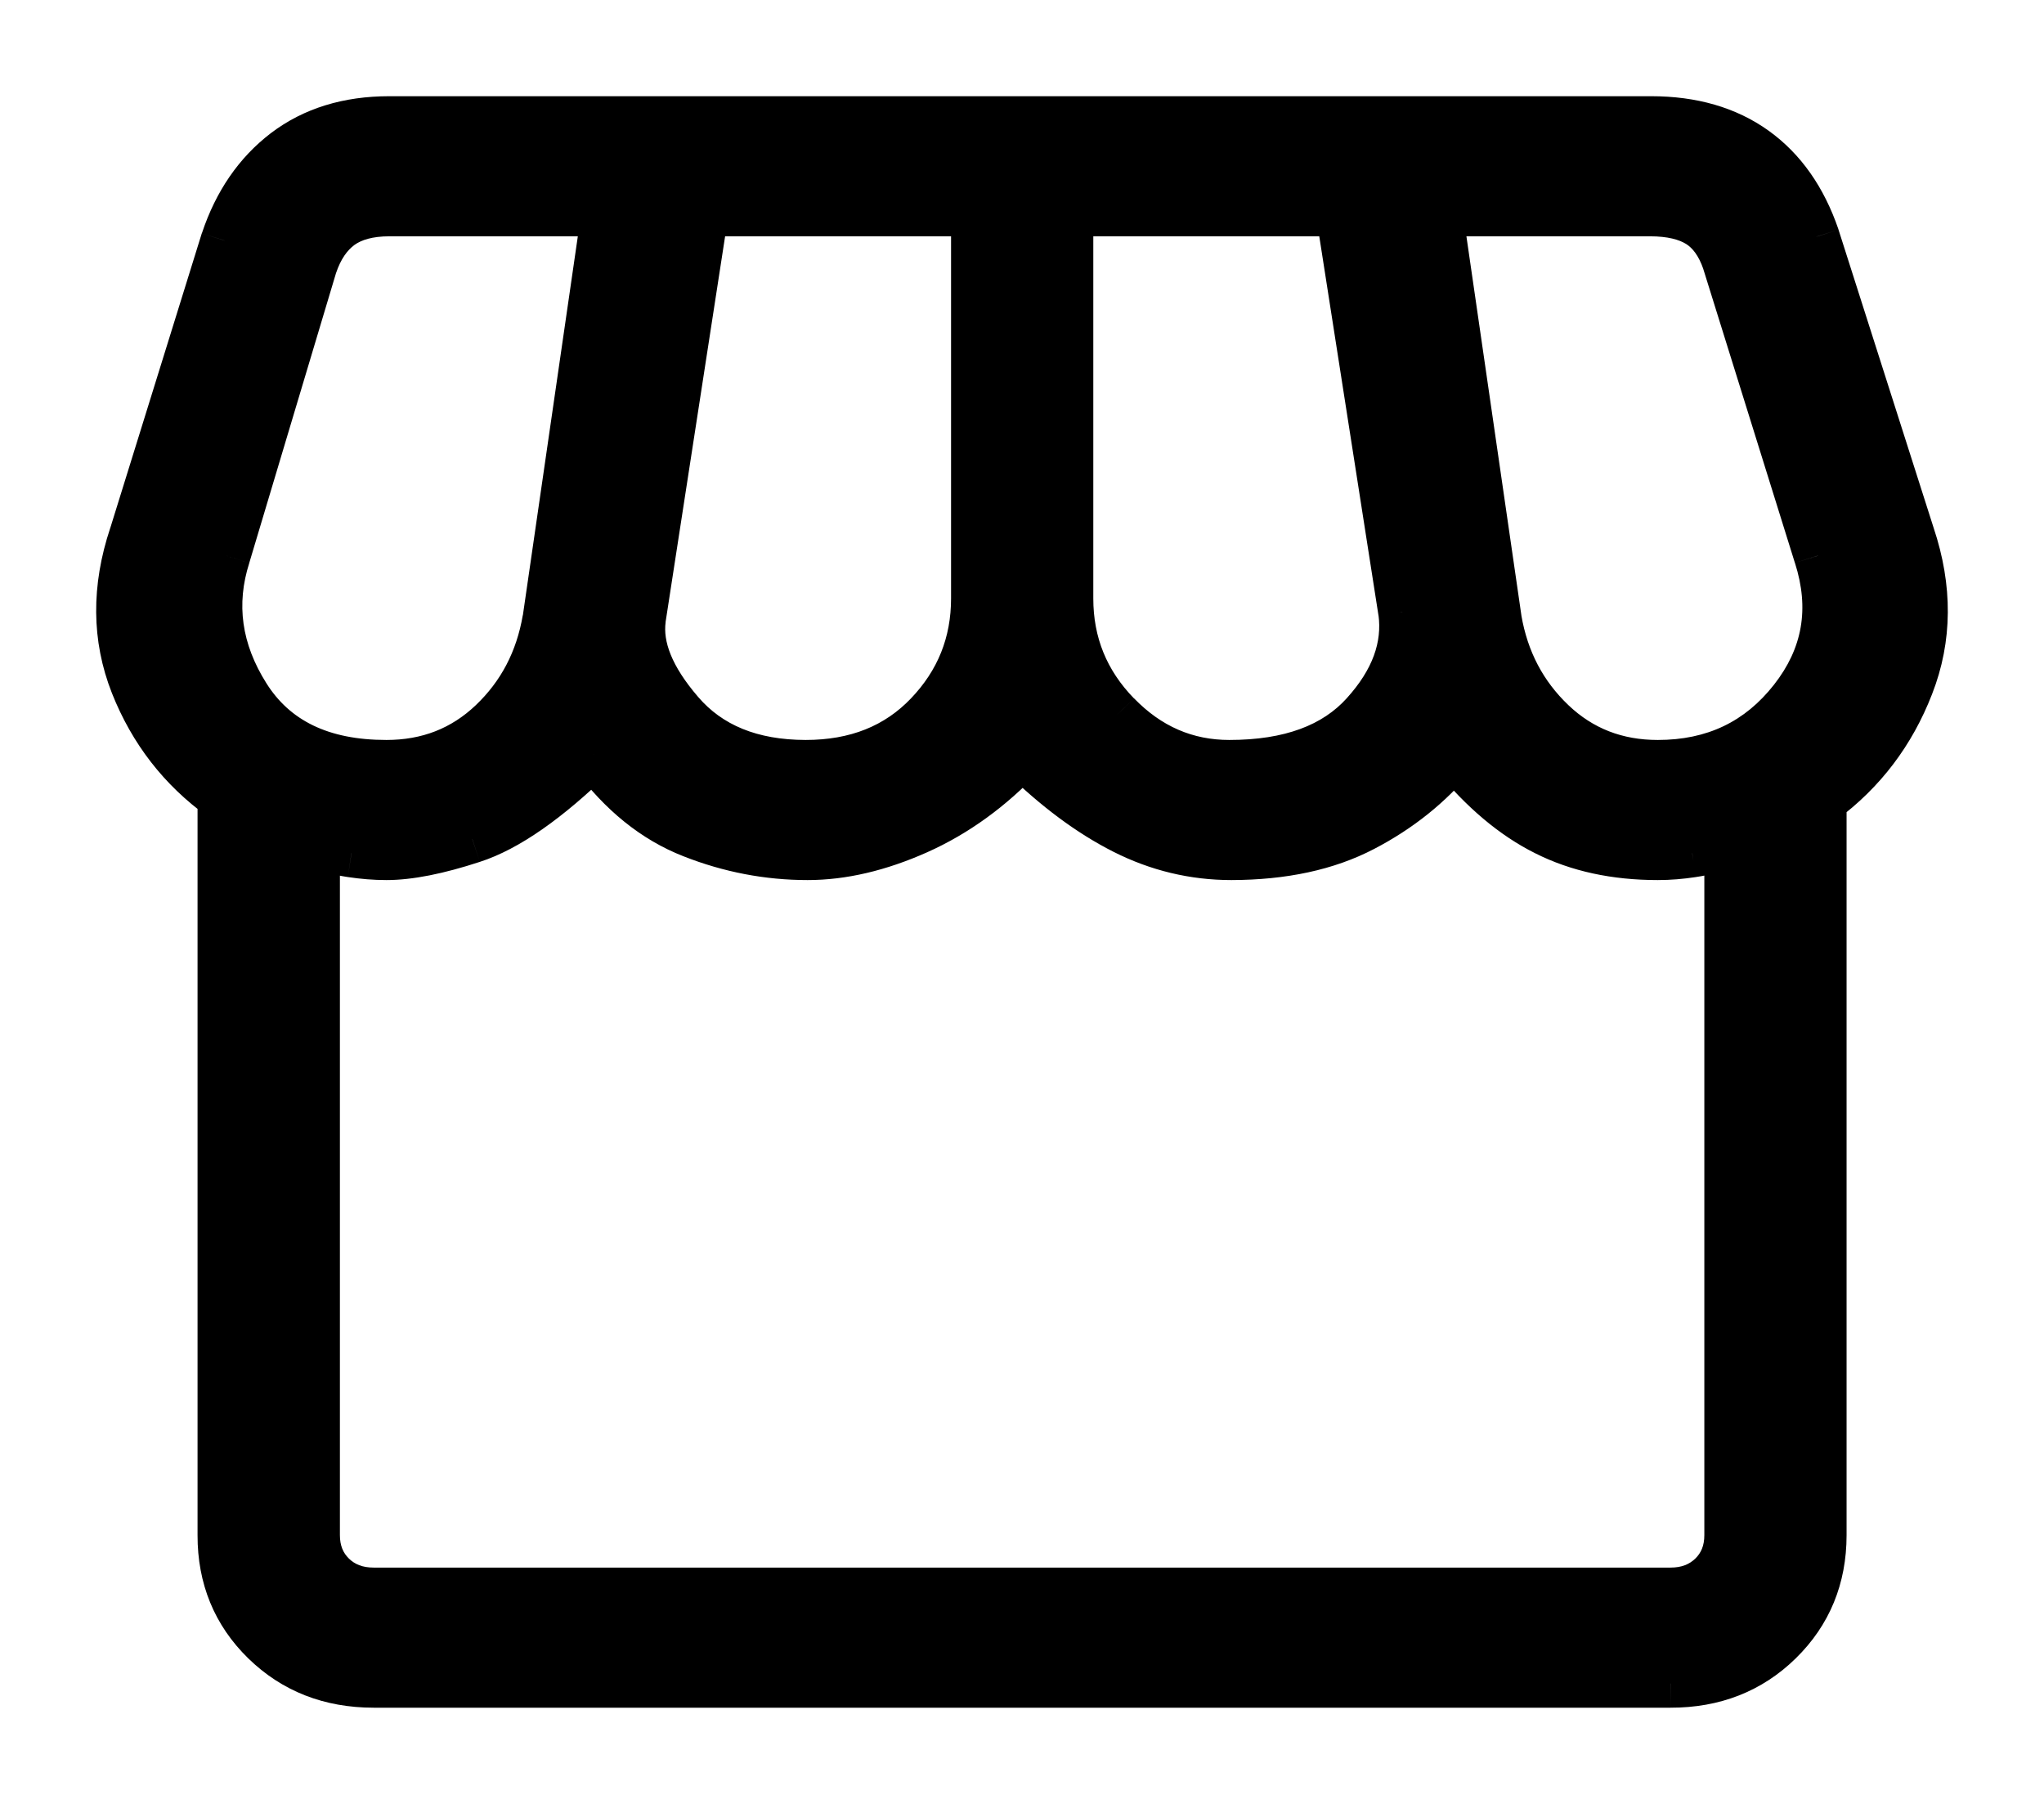 <svg width="17" height="15" viewBox="0 0 17 15" fill="none" xmlns="http://www.w3.org/2000/svg">
<mask id="path-1-outside-1_2211_620" maskUnits="userSpaceOnUse" x="0" y="0" width="17" height="15" fill="black">
<rect fill="white" width="17" height="15"/>
<path d="M15.158 6.656V12.765C15.158 13.117 15.037 13.411 14.796 13.647C14.554 13.883 14.253 14.001 13.893 14H3.108C2.747 14 2.446 13.882 2.204 13.647C1.963 13.411 1.842 13.117 1.843 12.765V6.627C1.512 6.389 1.27 6.076 1.117 5.69C0.964 5.304 0.961 4.891 1.107 4.453L1.869 2C1.974 1.688 2.142 1.444 2.374 1.266C2.607 1.089 2.895 1 3.238 1H13.733C14.075 1 14.362 1.083 14.593 1.249C14.824 1.415 14.993 1.656 15.1 1.97L15.892 4.453C16.039 4.891 16.036 5.307 15.883 5.7C15.73 6.093 15.488 6.412 15.158 6.656M10.223 6.353C10.726 6.353 11.101 6.215 11.35 5.94C11.598 5.665 11.702 5.381 11.663 5.088L11.143 1.765H8.893V4.976C8.893 5.352 9.025 5.675 9.288 5.946C9.551 6.217 9.863 6.353 10.225 6.353M6.7 6.353C7.121 6.353 7.461 6.217 7.721 5.946C7.98 5.675 8.11 5.352 8.11 4.976V1.765H5.859L5.337 5.147C5.306 5.385 5.412 5.645 5.656 5.928C5.901 6.211 6.249 6.352 6.7 6.353ZM3.214 6.353C3.559 6.353 3.853 6.238 4.094 6.009C4.336 5.779 4.487 5.493 4.546 5.15L5.037 1.765H3.238C3.068 1.765 2.932 1.801 2.831 1.875C2.73 1.948 2.655 2.059 2.605 2.206L1.883 4.621C1.754 5.023 1.809 5.412 2.047 5.789C2.285 6.165 2.674 6.353 3.214 6.353ZM13.788 6.353C14.257 6.353 14.631 6.175 14.911 5.818C15.191 5.461 15.261 5.062 15.119 4.621L14.357 2.177C14.307 2.03 14.232 1.924 14.131 1.86C14.03 1.797 13.895 1.765 13.724 1.765H11.965L12.456 5.15C12.515 5.493 12.666 5.779 12.907 6.009C13.149 6.238 13.443 6.353 13.788 6.353ZM3.108 13.235H13.893C14.034 13.235 14.149 13.191 14.24 13.103C14.33 13.015 14.375 12.902 14.375 12.765V7.021C14.27 7.056 14.169 7.081 14.074 7.095C13.98 7.11 13.884 7.118 13.788 7.118C13.435 7.118 13.125 7.051 12.857 6.917C12.589 6.782 12.335 6.568 12.094 6.274C11.89 6.523 11.637 6.726 11.337 6.882C11.037 7.039 10.672 7.117 10.242 7.118C9.93 7.118 9.633 7.047 9.351 6.904C9.069 6.762 8.785 6.552 8.501 6.273C8.239 6.552 7.948 6.762 7.629 6.904C7.311 7.047 7.007 7.118 6.717 7.118C6.389 7.118 6.069 7.056 5.757 6.934C5.445 6.812 5.172 6.592 4.937 6.273C4.552 6.649 4.216 6.884 3.928 6.977C3.641 7.071 3.403 7.118 3.214 7.118C3.117 7.118 3.02 7.11 2.923 7.095C2.825 7.081 2.726 7.056 2.627 7.021V12.764C2.627 12.902 2.672 13.015 2.762 13.103C2.852 13.191 2.968 13.235 3.108 13.235Z"/>
</mask>
<path d="M15.158 6.656V12.765C15.158 13.117 15.037 13.411 14.796 13.647C14.554 13.883 14.253 14.001 13.893 14H3.108C2.747 14 2.446 13.882 2.204 13.647C1.963 13.411 1.842 13.117 1.843 12.765V6.627C1.512 6.389 1.27 6.076 1.117 5.69C0.964 5.304 0.961 4.891 1.107 4.453L1.869 2C1.974 1.688 2.142 1.444 2.374 1.266C2.607 1.089 2.895 1 3.238 1H13.733C14.075 1 14.362 1.083 14.593 1.249C14.824 1.415 14.993 1.656 15.1 1.97L15.892 4.453C16.039 4.891 16.036 5.307 15.883 5.7C15.73 6.093 15.488 6.412 15.158 6.656M10.223 6.353C10.726 6.353 11.101 6.215 11.35 5.94C11.598 5.665 11.702 5.381 11.663 5.088L11.143 1.765H8.893V4.976C8.893 5.352 9.025 5.675 9.288 5.946C9.551 6.217 9.863 6.353 10.225 6.353M6.7 6.353C7.121 6.353 7.461 6.217 7.721 5.946C7.98 5.675 8.11 5.352 8.11 4.976V1.765H5.859L5.337 5.147C5.306 5.385 5.412 5.645 5.656 5.928C5.901 6.211 6.249 6.352 6.7 6.353ZM3.214 6.353C3.559 6.353 3.853 6.238 4.094 6.009C4.336 5.779 4.487 5.493 4.546 5.15L5.037 1.765H3.238C3.068 1.765 2.932 1.801 2.831 1.875C2.73 1.948 2.655 2.059 2.605 2.206L1.883 4.621C1.754 5.023 1.809 5.412 2.047 5.789C2.285 6.165 2.674 6.353 3.214 6.353ZM13.788 6.353C14.257 6.353 14.631 6.175 14.911 5.818C15.191 5.461 15.261 5.062 15.119 4.621L14.357 2.177C14.307 2.03 14.232 1.924 14.131 1.86C14.03 1.797 13.895 1.765 13.724 1.765H11.965L12.456 5.15C12.515 5.493 12.666 5.779 12.907 6.009C13.149 6.238 13.443 6.353 13.788 6.353ZM3.108 13.235H13.893C14.034 13.235 14.149 13.191 14.24 13.103C14.33 13.015 14.375 12.902 14.375 12.765V7.021C14.27 7.056 14.169 7.081 14.074 7.095C13.98 7.11 13.884 7.118 13.788 7.118C13.435 7.118 13.125 7.051 12.857 6.917C12.589 6.782 12.335 6.568 12.094 6.274C11.89 6.523 11.637 6.726 11.337 6.882C11.037 7.039 10.672 7.117 10.242 7.118C9.93 7.118 9.633 7.047 9.351 6.904C9.069 6.762 8.785 6.552 8.501 6.273C8.239 6.552 7.948 6.762 7.629 6.904C7.311 7.047 7.007 7.118 6.717 7.118C6.389 7.118 6.069 7.056 5.757 6.934C5.445 6.812 5.172 6.592 4.937 6.273C4.552 6.649 4.216 6.884 3.928 6.977C3.641 7.071 3.403 7.118 3.214 7.118C3.117 7.118 3.02 7.11 2.923 7.095C2.825 7.081 2.726 7.056 2.627 7.021V12.764C2.627 12.902 2.672 13.015 2.762 13.103C2.852 13.191 2.968 13.235 3.108 13.235Z" fill="black"/>
<path d="M13.893 14L13.894 13.8H13.893V14ZM1.843 12.765L2.043 12.765V12.765H1.843ZM1.843 6.627H2.043V6.524L1.96 6.464L1.843 6.627ZM1.107 4.453L1.297 4.517L1.298 4.513L1.107 4.453ZM1.869 2L1.68 1.937L1.678 1.941L1.869 2ZM2.374 1.266L2.253 1.107L2.253 1.107L2.374 1.266ZM14.593 1.249L14.71 1.087L14.71 1.087L14.593 1.249ZM15.1 1.97L15.291 1.91L15.29 1.906L15.1 1.97ZM15.892 4.453L15.702 4.513L15.703 4.516L15.892 4.453ZM11.35 5.94L11.201 5.806L11.201 5.806L11.35 5.94ZM11.663 5.088L11.861 5.062L11.86 5.057L11.663 5.088ZM11.143 1.765L11.341 1.734L11.315 1.565H11.143V1.765ZM8.893 1.765V1.565H8.693V1.765H8.893ZM9.288 5.946L9.432 5.807L9.431 5.807L9.288 5.946ZM6.7 6.353L6.7 6.553H6.7V6.353ZM8.11 1.765H8.31V1.565H8.11V1.765ZM5.859 1.765V1.565H5.688L5.661 1.734L5.859 1.765ZM5.337 5.147L5.14 5.117L5.139 5.12L5.337 5.147ZM3.214 6.353V6.153L3.214 6.153L3.214 6.353ZM4.546 5.15L4.743 5.184L4.743 5.179L4.546 5.15ZM5.037 1.765L5.235 1.793L5.268 1.565H5.037V1.765ZM2.605 2.206L2.416 2.142L2.414 2.149L2.605 2.206ZM1.883 4.621L2.073 4.682L2.074 4.678L1.883 4.621ZM14.911 5.818L14.754 5.694L14.754 5.694L14.911 5.818ZM15.119 4.621L14.928 4.68L14.929 4.682L15.119 4.621ZM14.357 2.177L14.548 2.117L14.546 2.112L14.357 2.177ZM11.965 1.765V1.565H11.734L11.767 1.793L11.965 1.765ZM12.456 5.15L12.258 5.179L12.259 5.184L12.456 5.15ZM3.108 13.235V13.035V13.235ZM14.375 12.765H14.175H14.375ZM14.375 7.021H14.575V6.742L14.311 6.831L14.375 7.021ZM14.074 7.095L14.045 6.898L14.043 6.898L14.074 7.095ZM12.094 6.274L12.249 6.148L12.095 5.959L11.94 6.147L12.094 6.274ZM10.242 7.118V7.318L10.242 7.318L10.242 7.118ZM8.501 6.273L8.641 6.13L8.495 5.988L8.355 6.136L8.501 6.273ZM7.629 6.904L7.548 6.722L7.548 6.722L7.629 6.904ZM4.937 6.273L5.098 6.155L4.962 5.97L4.797 6.13L4.937 6.273ZM3.928 6.977L3.867 6.787L3.866 6.787L3.928 6.977ZM2.923 7.095L2.953 6.898L2.952 6.898L2.923 7.095ZM2.627 7.021L2.693 6.832L2.427 6.737V7.021H2.627ZM14.958 6.656V12.765H15.358V6.656H14.958ZM14.958 12.765C14.958 13.065 14.857 13.307 14.656 13.504L14.935 13.79C15.217 13.514 15.358 13.168 15.358 12.765H14.958ZM14.656 13.504C14.454 13.701 14.205 13.8 13.894 13.8L13.893 14.2C14.302 14.201 14.654 14.065 14.935 13.79L14.656 13.504ZM13.893 13.8H3.108V14.2H13.893V13.8ZM3.108 13.8C2.796 13.8 2.546 13.7 2.344 13.503L2.065 13.79C2.347 14.065 2.699 14.2 3.108 14.2V13.8ZM2.344 13.503C2.143 13.307 2.042 13.066 2.043 12.765L1.643 12.765C1.642 13.168 1.783 13.515 2.065 13.79L2.344 13.503ZM2.043 12.765V6.627H1.643V12.765H2.043ZM1.96 6.464C1.661 6.249 1.443 5.968 1.303 5.616L0.931 5.764C1.098 6.185 1.364 6.528 1.726 6.789L1.96 6.464ZM1.303 5.616C1.17 5.279 1.164 4.915 1.297 4.517L0.917 4.39C0.758 4.867 0.759 5.328 0.931 5.764L1.303 5.616ZM1.298 4.513L2.06 2.06L1.678 1.941L0.916 4.394L1.298 4.513ZM2.059 2.064C2.152 1.785 2.299 1.575 2.496 1.425L2.253 1.107C1.985 1.312 1.795 1.592 1.68 1.937L2.059 2.064ZM2.496 1.425C2.688 1.279 2.931 1.2 3.238 1.2V0.8C2.859 0.8 2.527 0.899 2.253 1.107L2.496 1.425ZM3.238 1.2H13.733V0.8H3.238V1.2ZM13.733 1.2C14.042 1.2 14.285 1.275 14.476 1.412L14.71 1.087C14.438 0.892 14.108 0.8 13.733 0.8V1.2ZM14.476 1.412C14.668 1.55 14.815 1.753 14.911 2.035L15.29 1.906C15.171 1.559 14.98 1.281 14.71 1.087L14.476 1.412ZM14.91 2.031L15.702 4.513L16.083 4.392L15.291 1.91L14.91 2.031ZM15.703 4.516C15.836 4.915 15.831 5.282 15.697 5.627L16.069 5.772C16.241 5.332 16.242 4.867 16.082 4.389L15.703 4.516ZM15.697 5.627C15.557 5.986 15.338 6.274 15.039 6.495L15.276 6.817C15.638 6.549 15.903 6.2 16.069 5.772L15.697 5.627ZM10.223 6.553C10.762 6.553 11.2 6.405 11.498 6.074L11.201 5.806C11.003 6.026 10.691 6.153 10.223 6.153V6.553ZM11.498 6.074C11.775 5.768 11.91 5.427 11.861 5.062L11.465 5.115C11.494 5.335 11.421 5.563 11.201 5.806L11.498 6.074ZM11.86 5.057L11.341 1.734L10.946 1.796L11.465 5.119L11.86 5.057ZM11.143 1.565H8.893V1.965H11.143V1.565ZM8.693 1.765V4.976H9.093V1.765H8.693ZM8.693 4.976C8.693 5.405 8.845 5.778 9.145 6.086L9.431 5.807C9.204 5.573 9.093 5.3 9.093 4.976H8.693ZM9.145 6.085C9.443 6.393 9.807 6.553 10.225 6.553V6.153C9.92 6.153 9.659 6.041 9.432 5.807L9.145 6.085ZM6.7 6.553C7.168 6.553 7.563 6.4 7.865 6.084L7.576 5.808C7.359 6.035 7.074 6.153 6.7 6.153V6.553ZM7.865 6.084C8.16 5.776 8.31 5.403 8.31 4.976H7.91C7.91 5.3 7.8 5.574 7.576 5.808L7.865 6.084ZM8.31 4.976V1.765H7.91V4.976H8.31ZM8.11 1.565H5.859V1.965H8.11V1.565ZM5.661 1.734L5.14 5.117L5.535 5.177L6.057 1.795L5.661 1.734ZM5.139 5.12C5.096 5.44 5.244 5.756 5.505 6.058L5.808 5.797C5.58 5.533 5.515 5.329 5.536 5.174L5.139 5.12ZM5.505 6.058C5.795 6.394 6.204 6.552 6.7 6.553L6.7 6.153C6.294 6.152 6.006 6.027 5.808 5.797L5.505 6.058ZM3.214 6.553C3.608 6.553 3.952 6.42 4.232 6.154L3.957 5.864C3.754 6.057 3.51 6.153 3.214 6.153V6.553ZM4.232 6.154C4.507 5.893 4.677 5.568 4.743 5.184L4.348 5.116C4.296 5.419 4.166 5.665 3.957 5.864L4.232 6.154ZM4.743 5.179L5.235 1.793L4.839 1.736L4.348 5.121L4.743 5.179ZM5.037 1.565H3.238V1.965H5.037V1.565ZM3.238 1.565C3.041 1.565 2.859 1.607 2.713 1.713L2.949 2.036C3.005 1.996 3.095 1.965 3.238 1.965V1.565ZM2.713 1.713C2.572 1.816 2.475 1.965 2.416 2.142L2.795 2.27C2.835 2.152 2.889 2.08 2.949 2.036L2.713 1.713ZM2.414 2.149L1.691 4.564L2.074 4.678L2.797 2.263L2.414 2.149ZM1.692 4.56C1.544 5.022 1.61 5.472 1.878 5.895L2.216 5.682C2.008 5.352 1.964 5.024 2.073 4.682L1.692 4.56ZM1.878 5.895C2.161 6.343 2.622 6.553 3.214 6.553L3.214 6.153C2.726 6.153 2.409 5.988 2.216 5.682L1.878 5.895ZM13.788 6.553C14.316 6.553 14.749 6.348 15.068 5.941L14.754 5.694C14.513 6.001 14.198 6.153 13.788 6.153V6.553ZM15.068 5.941C15.391 5.531 15.471 5.062 15.31 4.56L14.929 4.682C15.05 5.061 14.992 5.391 14.754 5.694L15.068 5.941ZM15.31 4.561L14.548 2.117L14.166 2.236L14.928 4.68L15.31 4.561ZM14.546 2.112C14.486 1.935 14.387 1.786 14.238 1.691L14.024 2.029C14.076 2.062 14.128 2.124 14.168 2.241L14.546 2.112ZM14.238 1.691C14.094 1.6 13.917 1.565 13.724 1.565V1.965C13.872 1.965 13.966 1.993 14.024 2.029L14.238 1.691ZM13.724 1.565H11.965V1.965H13.724V1.565ZM11.767 1.793L12.258 5.179L12.654 5.121L12.163 1.736L11.767 1.793ZM12.259 5.184C12.325 5.568 12.495 5.893 12.77 6.154L13.045 5.864C12.836 5.665 12.705 5.419 12.653 5.116L12.259 5.184ZM12.77 6.154C13.05 6.42 13.393 6.553 13.788 6.553V6.153C13.492 6.153 13.248 6.057 13.045 5.864L12.77 6.154ZM3.108 13.435H13.893V13.035H3.108V13.435ZM13.893 13.435C14.08 13.435 14.247 13.375 14.379 13.246L14.1 12.96C14.051 13.007 13.988 13.035 13.893 13.035V13.435ZM14.379 13.246C14.512 13.117 14.575 12.951 14.575 12.765H14.175C14.175 12.853 14.148 12.913 14.1 12.96L14.379 13.246ZM14.575 12.765V7.021H14.175V12.765H14.575ZM14.311 6.831C14.215 6.864 14.126 6.885 14.045 6.898L14.104 7.293C14.213 7.277 14.324 7.249 14.439 7.21L14.311 6.831ZM14.043 6.898C13.959 6.911 13.874 6.918 13.788 6.918V7.318C13.895 7.318 14 7.309 14.105 7.293L14.043 6.898ZM13.788 6.918C13.461 6.918 13.182 6.856 12.947 6.738L12.768 7.095C13.068 7.246 13.41 7.318 13.788 7.318V6.918ZM12.947 6.738C12.71 6.619 12.477 6.426 12.249 6.148L11.94 6.401C12.194 6.711 12.469 6.946 12.768 7.095L12.947 6.738ZM11.94 6.147C11.753 6.374 11.522 6.56 11.245 6.705L11.429 7.059C11.752 6.891 12.026 6.672 12.249 6.401L11.94 6.147ZM11.245 6.705C10.979 6.843 10.648 6.917 10.242 6.918L10.242 7.318C10.696 7.317 11.094 7.234 11.429 7.059L11.245 6.705ZM10.242 6.918C9.961 6.918 9.695 6.854 9.441 6.726L9.261 7.083C9.57 7.239 9.898 7.318 10.242 7.318V6.918ZM9.441 6.726C9.181 6.595 8.914 6.398 8.641 6.13L8.361 6.416C8.657 6.706 8.956 6.929 9.261 7.083L9.441 6.726ZM8.355 6.136C8.11 6.397 7.84 6.591 7.548 6.722L7.711 7.087C8.056 6.933 8.368 6.706 8.646 6.411L8.355 6.136ZM7.548 6.722C7.25 6.855 6.973 6.918 6.717 6.918V7.318C7.04 7.318 7.372 7.238 7.711 7.087L7.548 6.722ZM6.717 6.918C6.415 6.918 6.119 6.861 5.83 6.748L5.684 7.12C6.019 7.252 6.364 7.318 6.717 7.318V6.918ZM5.83 6.748C5.559 6.642 5.315 6.448 5.098 6.155L4.776 6.392C5.03 6.735 5.331 6.982 5.684 7.12L5.83 6.748ZM4.797 6.13C4.42 6.499 4.11 6.708 3.867 6.787L3.99 7.167C4.322 7.06 4.685 6.799 5.077 6.417L4.797 6.13ZM3.866 6.787C3.589 6.878 3.373 6.918 3.214 6.918V7.318C3.433 7.318 3.694 7.264 3.99 7.167L3.866 6.787ZM3.214 6.918C3.128 6.918 3.041 6.911 2.953 6.898L2.893 7.293C3 7.309 3.107 7.318 3.214 7.318V6.918ZM2.952 6.898C2.868 6.885 2.781 6.863 2.693 6.832L2.56 7.209C2.67 7.248 2.781 7.276 2.893 7.293L2.952 6.898ZM2.427 7.021V12.764H2.827V7.021H2.427ZM2.427 12.764C2.427 12.95 2.49 13.117 2.622 13.246L2.902 12.96C2.854 12.913 2.827 12.853 2.827 12.764H2.427ZM2.622 13.246C2.754 13.375 2.922 13.435 3.108 13.435V13.035C3.014 13.035 2.95 13.007 2.902 12.96L2.622 13.246Z" fill="black" mask="url(#path-1-outside-1_2211_620)"/>
</svg>
